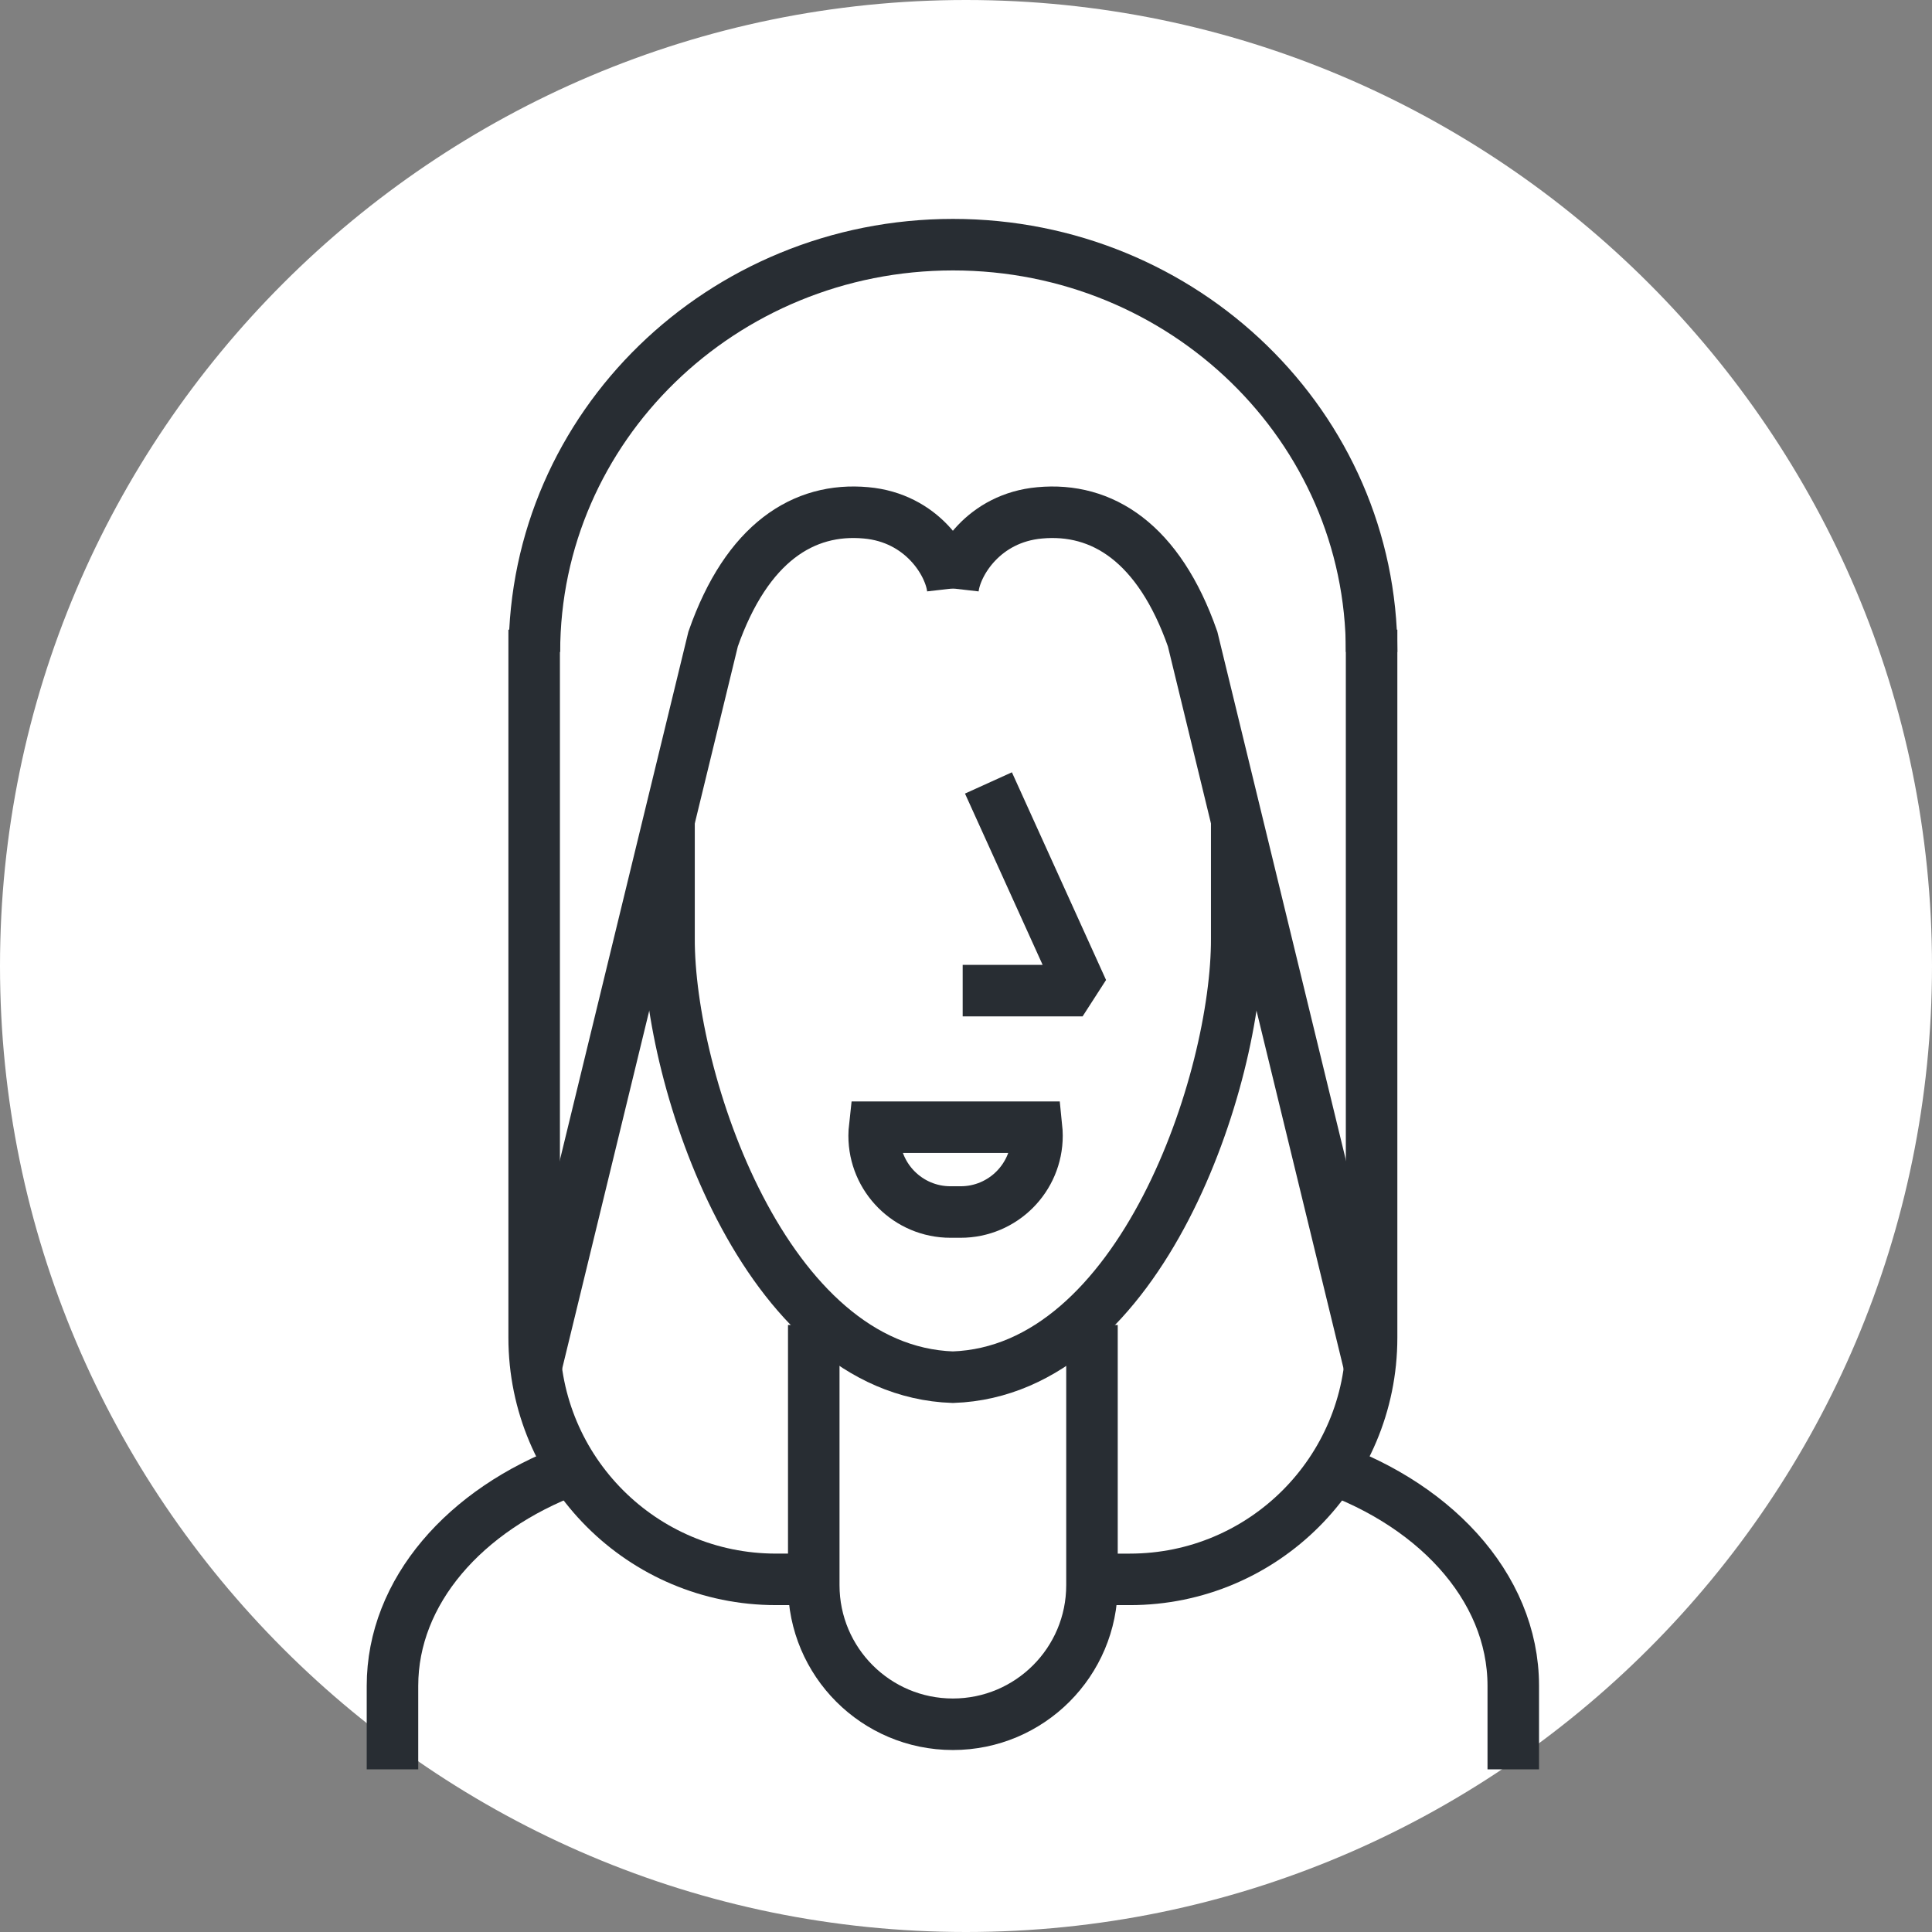 <?xml version="1.0" encoding="utf-8"?>
<!-- Generator: Adobe Illustrator 16.0.0, SVG Export Plug-In . SVG Version: 6.00 Build 0)  -->
<!DOCTYPE svg PUBLIC "-//W3C//DTD SVG 1.1//EN" "http://www.w3.org/Graphics/SVG/1.1/DTD/svg11.dtd">
<svg version="1.1" xmlns="http://www.w3.org/2000/svg" xmlns:xlink="http://www.w3.org/1999/xlink" x="0px" y="0px" width="150px"
	 height="150px" viewBox="0 0 150 150" enable-background="new 0 0 150 150" xml:space="preserve">
<rect x="0" y="0" width="150" height="150" fill="#808080" stroke="none"/>
<g id="Background">
</g>
<g id="Circle">
	<g>
		<path fill="#FFFFFF" d="M75,150c-41.355,0-75-33.645-75-75S33.645,0,75,0s75,33.645,75,75S116.355,150,75,150z"/>
	</g>
</g>
<g id="TEXT">
</g>
<g id="Icons">
	<g>
		<path fill="none" stroke="#282D33" stroke-width="4" d="M102.149,113.596c9.016,2.849,15.341,9.52,15.341,17.293v6.482"/>
		<path fill="none" stroke="#282D33" stroke-width="4" d="M30.472,137.371v-6.482c0-7.338,5.637-13.693,13.853-16.779"/>
		<path fill="none" stroke="#282D33" stroke-width="4" d="M96.018,63.824c0,8.988,0,0.057,0,9.045
			c0.046,10.836-7.377,33.553-22.036,34.056l0,0c-14.669-0.502-22.079-23.221-22.039-34.056c0-8.988,0-0.057,0-9.045"/>
		<path fill="none" stroke="#282D33" stroke-width="4" d="M73.981,142.539"/>
		<g>
			<path fill="none" stroke="#282D33" stroke-width="4" d="M73.969,45.688c-0.227-1.984-2.393-5.484-6.73-5.871l0,0
				c-4.83-0.446-9.247,2.304-11.872,9.797l-13.83,56.862"/>
			<path fill="none" stroke="#282D33" stroke-width="4" d="M73.993,45.689c0.227-1.984,2.393-5.484,6.73-5.871l0,0
				c4.83-0.447,9.247,2.303,11.872,9.797l13.831,56.861"/>
		</g>
		<path fill="none" stroke="#282D33" stroke-width="4" d="M106.49,48.889v54.965c0,10.364-8.402,18.768-18.768,18.768h-2.94"/>
		<path fill="none" stroke="#282D33" stroke-width="4" d="M63.181,122.621H60.24c-10.365,0-18.768-8.403-18.768-18.768V48.889"/>
		<path fill="none" stroke="#282D33" stroke-width="4" d="M84.781,102.871v20.2c0,5.966-4.835,10.8-10.8,10.8l0,0
			c-5.965,0-10.801-4.834-10.801-10.8v-20.2"/>
		<path fill="none" stroke="#282D33" stroke-width="4" d="M67.908,87.516c-0.024,0.216-0.04,0.437-0.04,0.658
			c0,3.274,2.653,5.927,5.927,5.927h0.789c3.273,0,5.928-2.652,5.928-5.927c0-0.222-0.016-0.442-0.038-0.658H67.908z"/>
		<polyline fill="none" stroke="#282D33" stroke-width="4" stroke-linejoin="bevel" points="76.743,60.787 84.052,76.912 
			74.742,76.912 		"/>
		<path fill="none" stroke="#282D33" stroke-width="4" d="M41.492,50.621c0-17.466,14.552-31.625,32.5-31.625
			c17.949,0,32.5,14.159,32.5,31.625"/>
	</g>
</g>
</svg>
